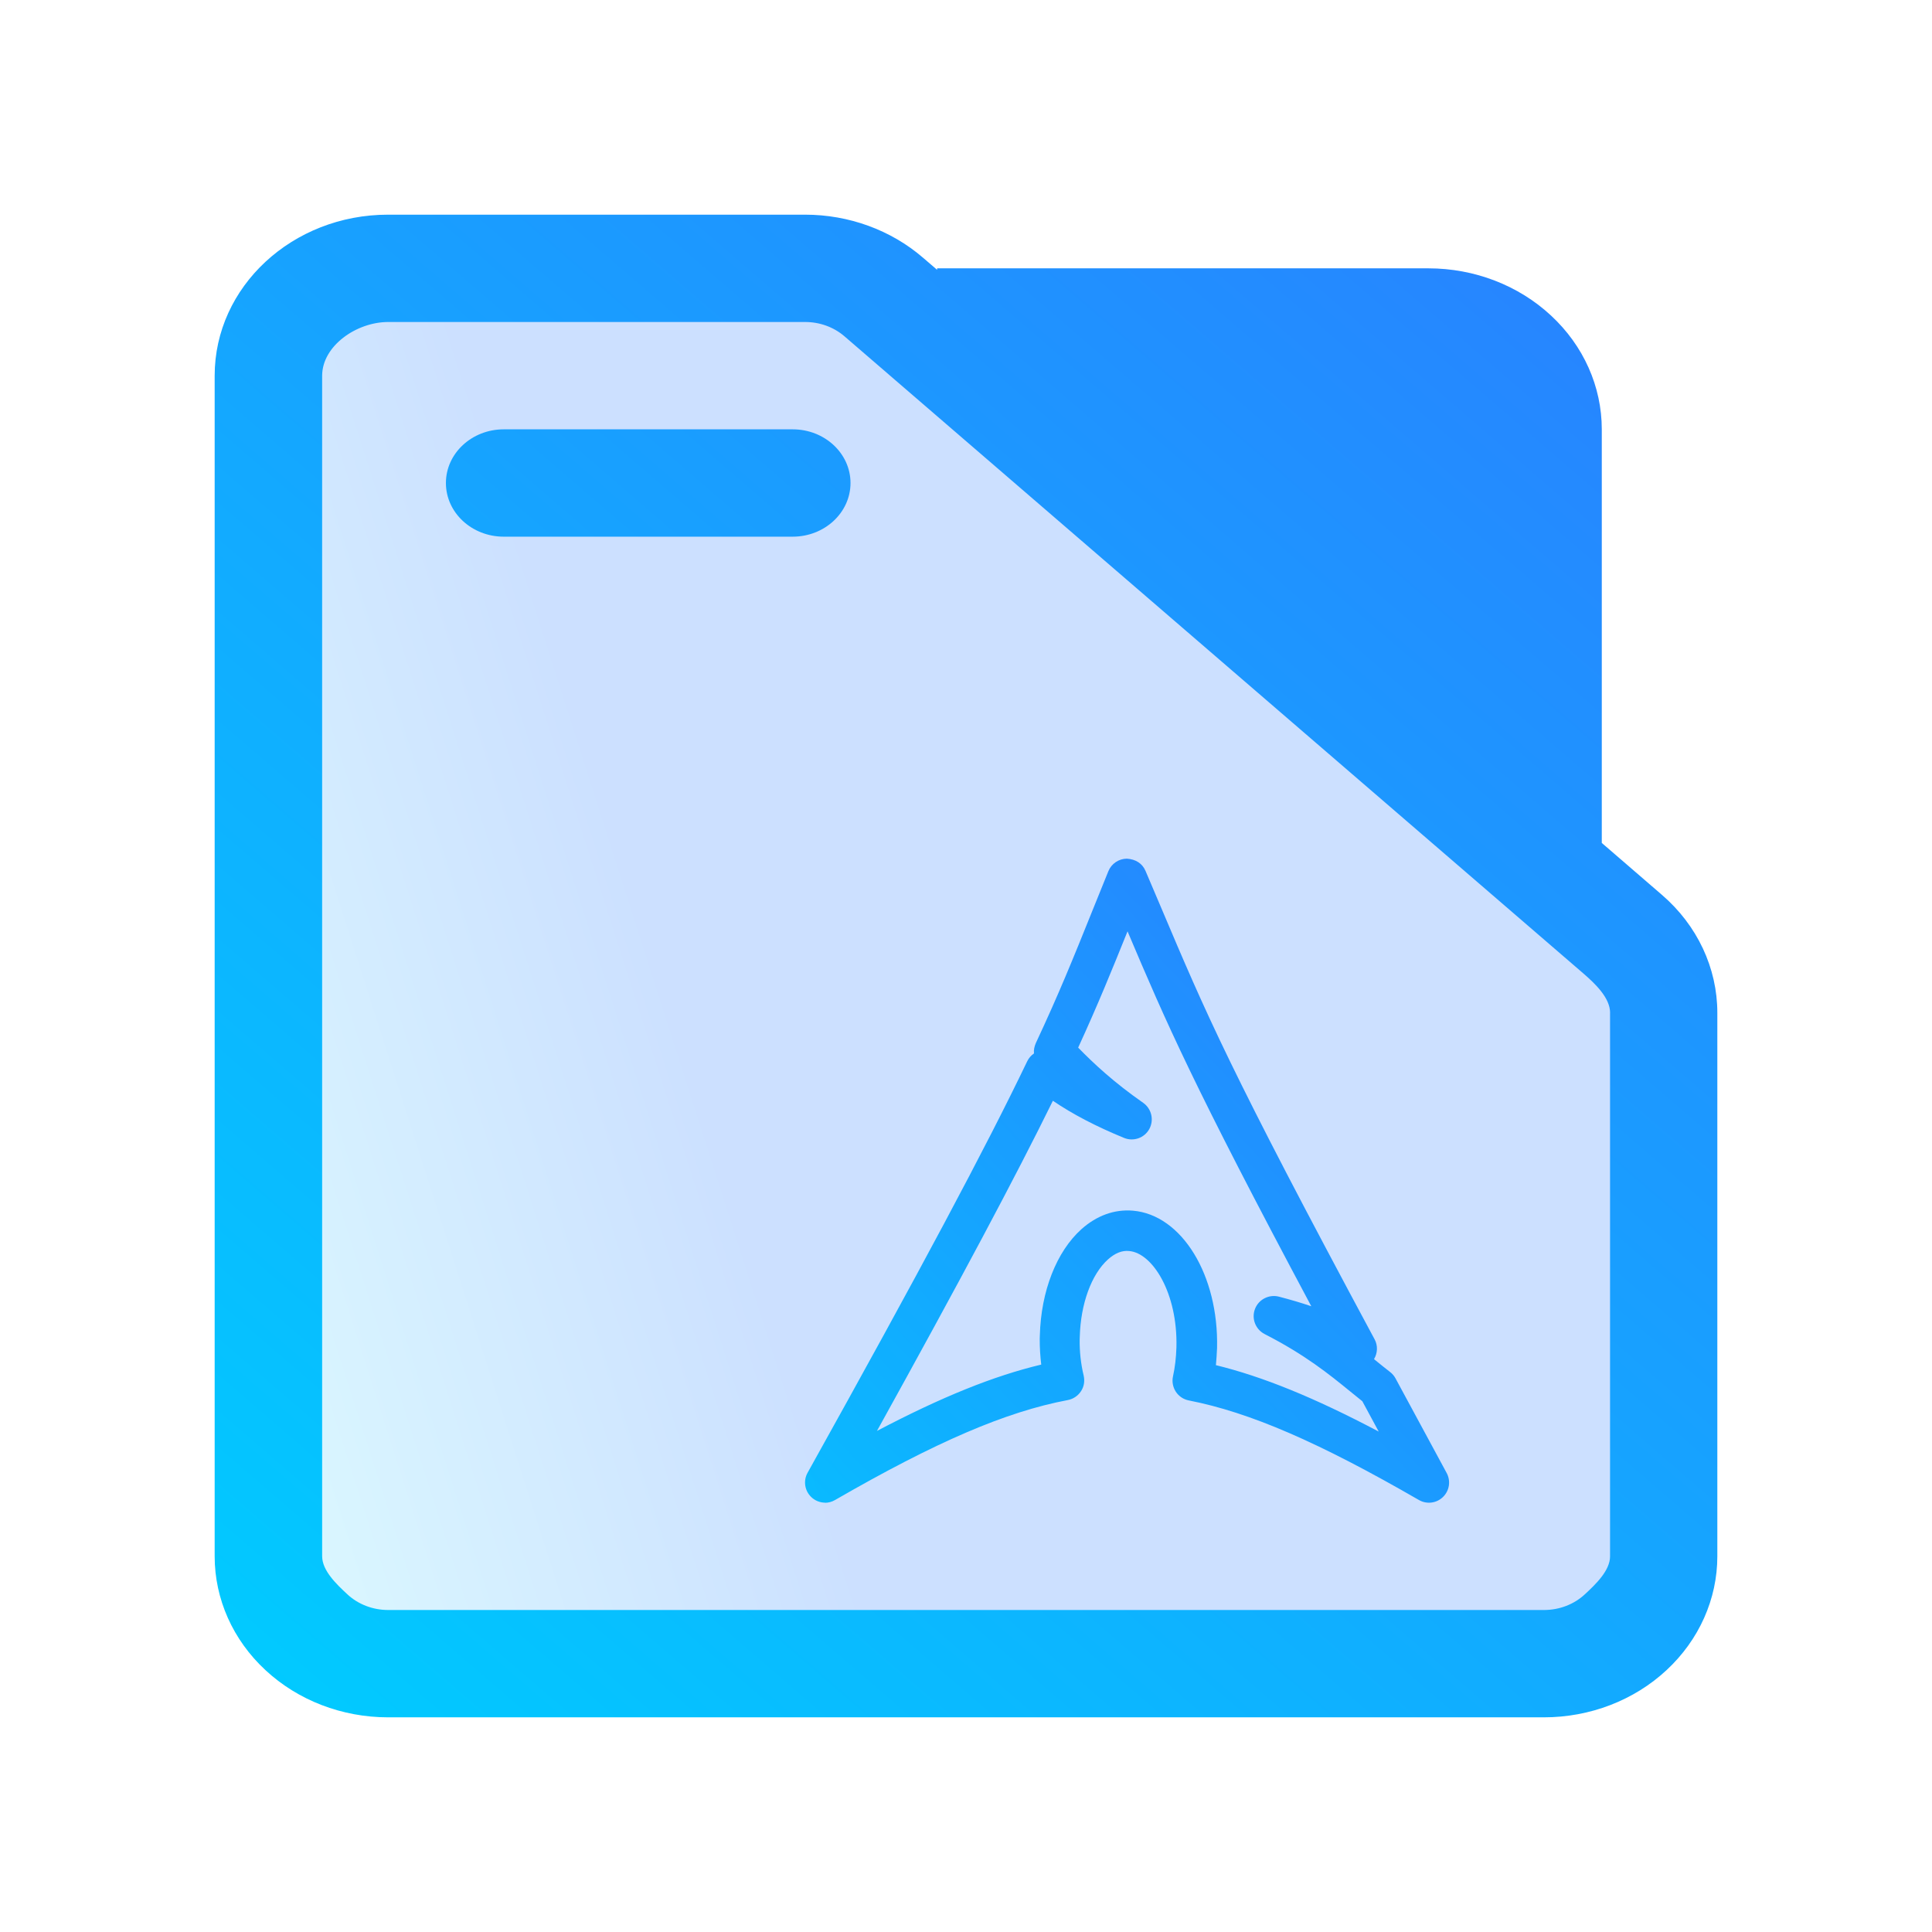 <?xml version="1.0" encoding="UTF-8" standalone="no"?>
<svg
   width="36"
   version="1.1"
   height="36"
   id="svg17"
   sodipodi:docname="folder-Arch.svg"
   inkscape:version="1.3.1 (91b66b0783, 2023-11-16)"
   xmlns:inkscape="http://www.inkscape.org/namespaces/inkscape"
   xmlns:sodipodi="http://sodipodi.sourceforge.net/DTD/sodipodi-0.dtd"
   xmlns:xlink="http://www.w3.org/1999/xlink"
   xmlns="http://www.w3.org/2000/svg"
   xmlns:svg="http://www.w3.org/2000/svg"
   xmlns:rdf="http://www.w3.org/1999/02/22-rdf-syntax-ns#"
   xmlns:cc="http://creativecommons.org/ns#"
   xmlns:dc="http://purl.org/dc/elements/1.1/">
  <sodipodi:namedview
     pagecolor="#ffffff"
     bordercolor="#666666"
     borderopacity="1"
     objecttolerance="10"
     gridtolerance="10"
     guidetolerance="10"
     inkscape:pageopacity="0"
     inkscape:pageshadow="2"
     inkscape:window-width="1920"
     inkscape:window-height="994"
     id="namedview19"
     showgrid="true"
     inkscape:zoom="11.256496"
     inkscape:cx="-0.75511953"
     inkscape:cy="17.456587"
     inkscape:window-x="0"
     inkscape:window-y="0"
     inkscape:window-maximized="1"
     inkscape:current-layer="layer1"
     inkscape:document-rotation="0"
     inkscape:lockguides="false"
     inkscape:showpageshadow="2"
     inkscape:pagecheckerboard="0"
     inkscape:deskcolor="#d1d1d1">
    <inkscape:grid
       type="xygrid"
       id="grid844"
       originx="0"
       originy="0"
       spacingy="1"
       spacingx="1"
       units="px"
       visible="true" />
  </sodipodi:namedview>
  <defs
     id="defs5455">
    <linearGradient
       id="linearGradient3"
       inkscape:collect="always">
      <stop
         style="stop-color:#66e0ff;stop-opacity:1;"
         offset="0"
         id="stop1" />
      <stop
         style="stop-color:#2a7fff;stop-opacity:1"
         offset="0.311"
         id="stop3" />
      <stop
         style="stop-color:#297eff;stop-opacity:1;"
         offset="1"
         id="stop2" />
    </linearGradient>
    <clipPath
       clipPathUnits="userSpaceOnUse"
       id="clipPath79425-9-5-3">
      <rect
         style="opacity:0.5;fill:#000000;fill-opacity:1;stroke:none;stroke-width:0.856;stroke-dasharray:none;stroke-opacity:1;paint-order:stroke fill markers"
         id="rect79427-1-9-6"
         width="26.418"
         height="29.038"
         x="-16.228"
         y="-6.485" />
    </clipPath>
    <clipPath
       clipPathUnits="userSpaceOnUse"
       id="clipPath79425-9-5-5">
      <rect
         style="opacity:0.5;fill:#000000;fill-opacity:1;stroke:none;stroke-width:0.856;stroke-dasharray:none;stroke-opacity:1;paint-order:stroke fill markers"
         id="rect79427-1-9-62"
         width="26.418"
         height="29.038"
         x="-16.228"
         y="-6.485" />
    </clipPath>
    <linearGradient
       inkscape:collect="always"
       xlink:href="#linearGradient1-2"
       id="linearGradient1"
       gradientUnits="userSpaceOnUse"
       gradientTransform="matrix(0.667,0,0,0.667,117.753,155.932)"
       x1="422.642"
       y1="532.962"
       x2="439.571"
       y2="516.798" />
    <linearGradient
       id="linearGradient1-2"
       inkscape:collect="always">
      <stop
         style="stop-color:#00ccff;stop-opacity:1"
         offset="0"
         id="stop7" />
      <stop
         style="stop-color:#2a7fff;stop-opacity:1"
         offset="1"
         id="stop8" />
    </linearGradient>
    <linearGradient
       inkscape:collect="always"
       xlink:href="#linearGradient3"
       id="linearGradient17"
       x1="392.571"
       y1="536.798"
       x2="444.571"
       y2="507.798"
       gradientUnits="userSpaceOnUse"
       gradientTransform="matrix(0.494,0,0,0.862,196.235,51.474)" />
    <linearGradient
       id="linearGradient11"
       gradientUnits="userSpaceOnUse"
       x1="263.629"
       y1="307.535"
       x2="332.102"
       y2="188.936"
       gradientTransform="matrix(0.055,0,0,0.056,391.263,495.131)">
      <stop
         offset="0.053"
         style="stop-color:#FFDD8B"
         id="stop7-0" />
      <stop
         offset="0.31"
         style="stop-color:#EC95FF"
         id="stop8-4" />
      <stop
         offset="0.603"
         style="stop-color:#B15DFF"
         id="stop9" />
      <stop
         offset="0.709"
         style="stop-color:#9D49FF"
         id="stop10" />
      <stop
         offset="0.996"
         style="stop-color:#ab7aff;stop-opacity:1;"
         id="stop11" />
    </linearGradient>
    <linearGradient
       inkscape:collect="always"
       xlink:href="#linearGradient1-2"
       id="linearGradient2"
       gradientUnits="userSpaceOnUse"
       x1="147"
       y1="462"
       x2="173"
       y2="434"
       gradientTransform="matrix(1.077,0,0,1,230.264,53.798)" />
  </defs>
  <g
     inkscape:label="Capa 1"
     inkscape:groupmode="layer"
     id="layer1"
     transform="translate(-384.571,-483.798)">
    <path
       d="m 399.947,511.798 c -0.096,0 -0.191,-0.037 -0.263,-0.108 -0.12,-0.118 -0.147,-0.302 -0.065,-0.449 2.102,-3.774 3.325,-6.067 4.092,-7.666 0.029,-0.061 0.073,-0.111 0.127,-0.148 -0.008,-0.065 0.008,-0.13 0.034,-0.192 0.431,-0.92 0.702,-1.593 1.045,-2.445 l 0.307,-0.759 c 0.057,-0.14 0.193,-0.232 0.344,-0.233 0.165,0.01 0.289,0.089 0.348,0.228 l 0.293,0.689 c 0.825,1.949 1.279,3.023 3.975,8.038 0.064,0.118 0.057,0.258 -0.01,0.37 0.01,0.009 0.015,0.012 0.021,0.018 0.097,0.078 0.188,0.153 0.279,0.223 0.042,0.032 0.076,0.073 0.101,0.119 l 0.952,1.761 c 0.08,0.148 0.053,0.331 -0.068,0.448 -0.121,0.118 -0.304,0.14 -0.449,0.056 -1.866,-1.077 -3.148,-1.632 -4.287,-1.855 -0.099,-0.019 -0.187,-0.078 -0.242,-0.162 -0.055,-0.085 -0.075,-0.188 -0.053,-0.287 0.037,-0.167 0.058,-0.349 0.064,-0.542 0.025,-1.01 -0.445,-1.756 -0.88,-1.793 -0.137,-0.015 -0.267,0.042 -0.395,0.156 -0.309,0.277 -0.51,0.829 -0.526,1.441 l -0.002,0.054 c -0.003,0.226 0.022,0.452 0.075,0.672 0.022,0.1 0.007,0.205 -0.051,0.29 -0.056,0.086 -0.145,0.145 -0.245,0.164 -1.154,0.218 -2.451,0.775 -4.338,1.863 -0.058,0.034 -0.123,0.051 -0.187,0.051 z m 7.278,-2.563 c 0.875,0.214 1.835,0.604 3.036,1.238 l -0.305,-0.565 c -0.075,-0.059 -0.152,-0.122 -0.23,-0.186 -0.391,-0.318 -0.833,-0.678 -1.591,-1.066 -0.17,-0.088 -0.248,-0.289 -0.179,-0.468 0.068,-0.178 0.261,-0.276 0.445,-0.229 0.215,0.056 0.416,0.115 0.604,0.179 -2.198,-4.118 -2.706,-5.29 -3.424,-6.986 -0.292,0.725 -0.554,1.37 -0.92,2.167 0.295,0.302 0.664,0.646 1.211,1.028 0.157,0.11 0.206,0.32 0.115,0.488 -0.091,0.167 -0.294,0.239 -0.472,0.166 -0.521,-0.214 -0.958,-0.442 -1.325,-0.692 -0.692,1.409 -1.709,3.317 -3.278,6.152 1.209,-0.635 2.176,-1.025 3.061,-1.236 -0.019,-0.158 -0.029,-0.317 -0.028,-0.476 0,-0.003 0,-0.006 0,-0.01 l 0.002,-0.057 c 0.021,-0.824 0.311,-1.564 0.775,-1.98 0.285,-0.255 0.617,-0.374 0.959,-0.345 0.911,0.077 1.6,1.201 1.568,2.559 -0.006,0.109 -0.01,0.213 -0.021,0.316 z"
       id="path2-3"
       style="opacity:1;fill:url(#linearGradient1);fill-opacity:1;stroke-width:0.5" />
    <g
       transform="matrix(1.077,0,0,1,230.264,53.798)"
       id="g2" />
    <path
       inkscape:connector-curvature="0"
       id="fill-3"
       d="m 390.571,490.438 2e-5,22.72 c -0.046,0.493 -0.114,0.782 -0.318,1.073 l 24.513,-10e-6 c 0.621,0 0.988,-0.177 0.988,-1.719 v -8.281 l -2,-4 v -7 -2 c 0,-0.575 -1.227,-2 -2,-2 h -20.199 c -0.489,0 -0.983,0 -0.983,1.207 z"
       style="color:#1e92ff;opacity:0.6;fill:url(#linearGradient17);fill-opacity:0.4;fill-rule:nonzero;stroke:none;stroke-width:5.295"
       sodipodi:nodetypes="cccccccccccc" />
    <path
       d="m 414.418,499.505 v -7.707 c 0,-0.796 -0.34,-1.559 -0.947,-2.121 -0.605,-0.563 -1.427,-0.879 -2.284,-0.879 h -9.154 v 0.028 L 401.77,488.6 c -0.598,-0.516 -1.383,-0.802 -2.198,-0.802 h -7.77 c -1.784,0 -3.231,1.343 -3.231,3 v 22 c 0,0.796 0.34,1.559 0.947,2.121 0.605,0.563 1.427,0.879 2.284,0.879 h 21.538 c 0.857,0 1.679,-0.316 2.284,-0.879 0.606,-0.562 0.947,-1.325 0.947,-2.121 V 502.67 c 0,-0.834 -0.374,-1.631 -1.033,-2.198 z m 0.154,3.165 v 10.128 c 0,0.265 -0.267,0.52 -0.469,0.707 -0.201,0.188 -0.476,0.293 -0.761,0.293 h -21.538 c -0.285,0 -0.56,-0.105 -0.761,-0.293 -0.202,-0.187 -0.469,-0.442 -0.469,-0.707 v -22 c 0,-0.552 0.636,-1 1.231,-1 h 7.77 c 0.271,0 0.533,0.095 0.732,0.267 l 13.768,11.872 c 0.22,0.19 0.498,0.455 0.498,0.733 z m -19,-8.872 z m 8.748,-3 7.944,6.85 v -5.85 c 0,-0.265 -0.113,-0.52 -0.316,-0.707 -0.201,-0.188 -0.476,-0.293 -0.761,-0.293 z m -10.363,3 h 5.385 c 0.594,0 1.077,-0.448 1.077,-1 0,-0.552 -0.482,-1 -1.077,-1 h -5.385 c -0.594,0 -1.077,0.448 -1.077,1 0,0.552 0.482,1 1.077,1 z"
       id="path1-0-1"
       style="fill:url(#linearGradient2);stroke-width:1.038"
       sodipodi:nodetypes="cscscccsssscsscssccsscsscssssccscscscccccscscsssssss" />
  </g>
</svg>
